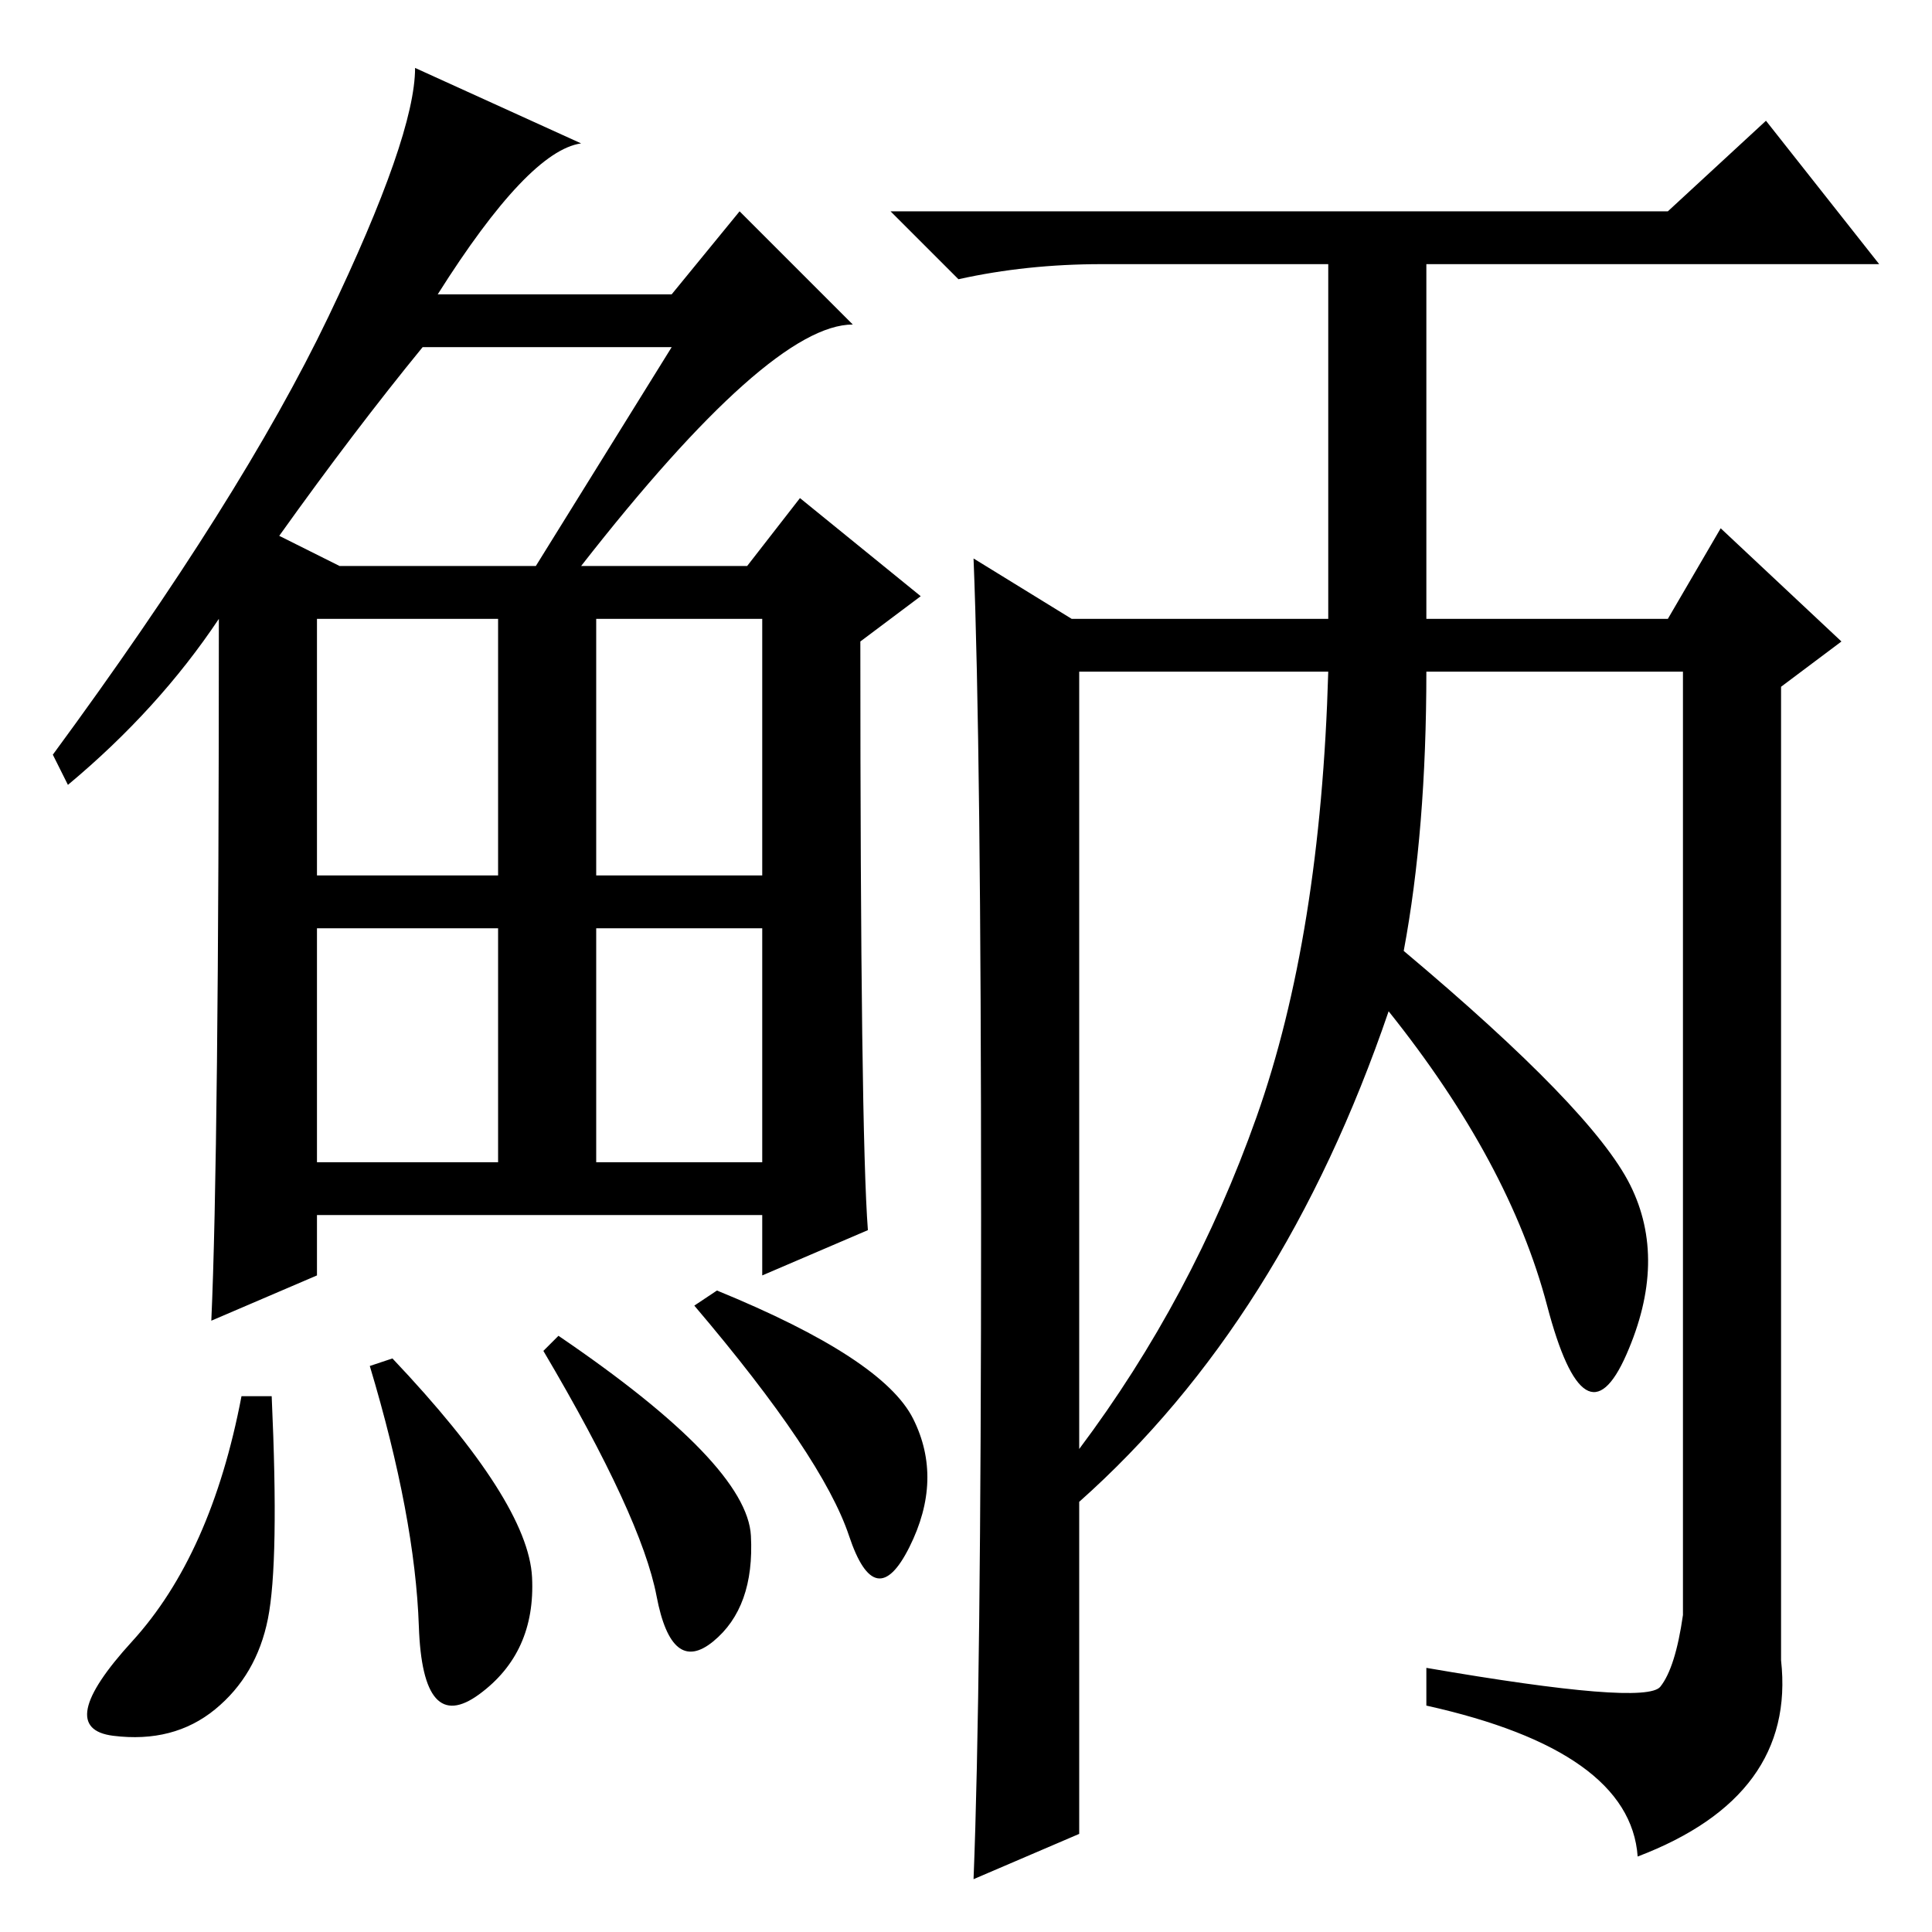 <?xml version="1.0" standalone="no"?>
<!DOCTYPE svg PUBLIC "-//W3C//DTD SVG 1.1//EN" "http://www.w3.org/Graphics/SVG/1.1/DTD/svg11.dtd" >
<svg xmlns="http://www.w3.org/2000/svg" xmlns:xlink="http://www.w3.org/1999/xlink" version="1.1" viewBox="0 -36 256 256">
  <g transform="matrix(1 0 0 -1 0 220)">
   <path fill="currentColor"
d="M77 181h22l7 9l16 -13l-8 -6q0 -65 1 -78l-14 -6v8h-59v-8l-14 -6q1 22 1 93q-8 -12 -20 -22l-2 4q25 34 36.5 58t11.5 33l22 -10q-7 -1 -19 -20h31l9 11l15 -15q-11 0 -36 -32zM37 185l8 -4h26l18 29h-33q-9 -11 -19 -25zM42 140h24v34h-24v-34zM79 140h22v34h-22v-34z
M42 102h24v31h-24v-31zM79 102h22v31h-22v-31zM35.5 41.5q-1.5 -7.5 -7 -12t-13.5 -3.5t2.5 12.5t14.5 32.5h4q1 -22 -0.5 -29.5zM52 76q18 -19 18.5 -29t-7 -15.5t-8 9t-6.5 34.5zM74 79q25 -17 25.5 -26.5t-5 -14t-7.5 6t-15 32.5zM95 85q22 -9 26 -17t-0.5 -17t-8 1.5
t-20.5 30.5zM189 174h32l7 12l16 -15l-8 -6v-129q2 -18 -19 -26q-1 14 -28 20v5q29 -5 31 -2.5t3 9.5v125h-34q0 -21 -3 -37q25 -21 30 -31t-0.5 -22.5t-10.5 6.5t-21 39q-14 -41 -41 -65v-44l-14 -6q1 25 1 87.5t-1 87.5l13 -8h34v47h-30q-10 0 -19 -2l-9 9h103l13 12
l15 -19h-60v-47zM143 64q15 20 23.5 44t9.5 59h-33v-103z" />
  </g>

</svg>
